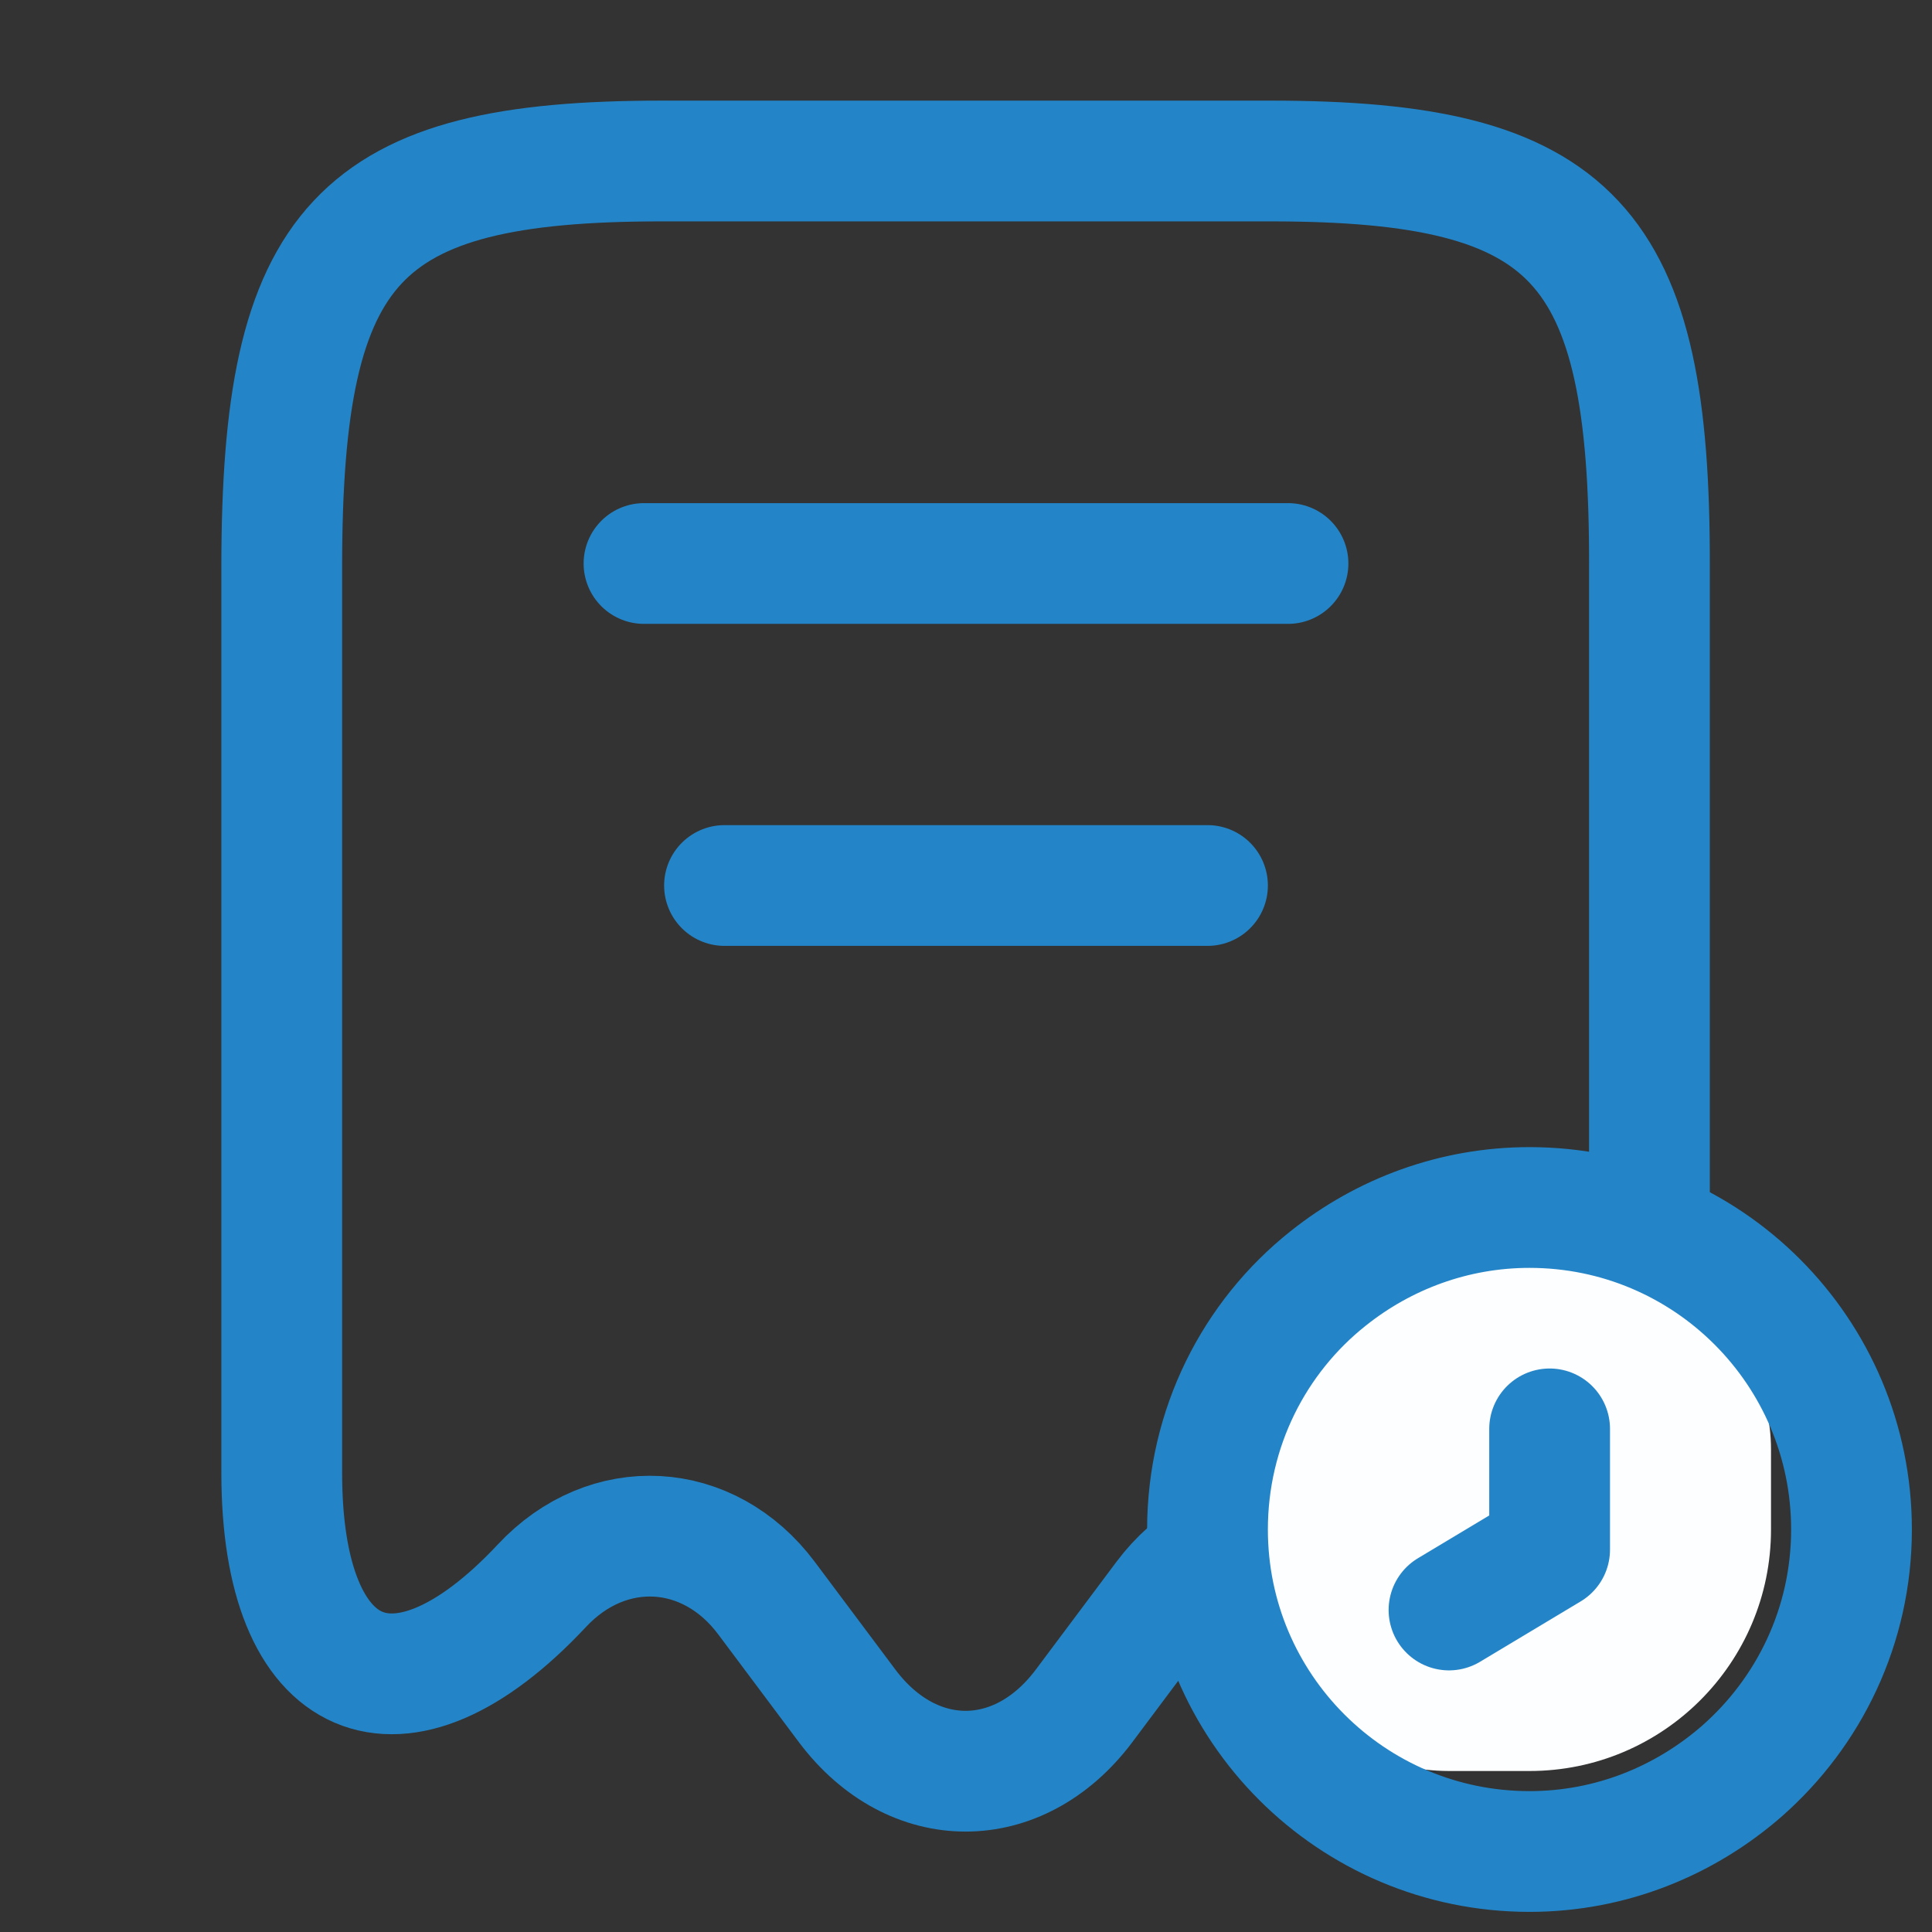<svg width="24" height="24" viewBox="0 0 24 24" fill="none" xmlns="http://www.w3.org/2000/svg"><rect x="0" y="0" width="24" height="24" fill="#333333" stroke="none"/><path d="M6.73 19.7C7.55 18.82 8.8 18.89 9.52 19.85L10.53 21.2C11.34 22.27 12.65 22.27 13.46 21.2L14.47 19.85C15.19 18.89 16.44 18.82 17.26 19.7C19.04 21.6 20.49 20.97 20.49 18.31V7.04C20.5 3.01 19.56 2 15.78 2H8.22C4.44 2 3.5 3.01 3.5 7.04V18.3C3.5 20.97 4.96 21.59 6.73 19.7Z" stroke="#2385C8" stroke-width="1.5" stroke-linecap="round" stroke-linejoin="round"/><path d="M8 7H16" stroke="#2385C8" stroke-width="1.5" stroke-linecap="round" stroke-linejoin="round"/><path d="M9 11H15" stroke="#2385C8" stroke-width="1.5" stroke-linecap="round" stroke-linejoin="round"/><rect x="15" y="15" width="7" height="7" rx="3" fill="#FDFEFF"/><path d="M23 19C23 20.2 22.47 21.27 21.64 22C20.93 22.62 20.01 23 19 23C16.79 23 15 21.21 15 19C15 17.74 15.58 16.61 16.5 15.88C17.19 15.33 18.06 15 19 15C21.21 15 23 16.79 23 19Z" stroke="#2385C8" stroke-width="1.5" stroke-miterlimit="10" stroke-linecap="round" stroke-linejoin="round"/><path d="M19.25 17.75V19.25L18 20" stroke="#2385C8" stroke-width="1.5" stroke-miterlimit="10" stroke-linecap="round" stroke-linejoin="round"/></svg>